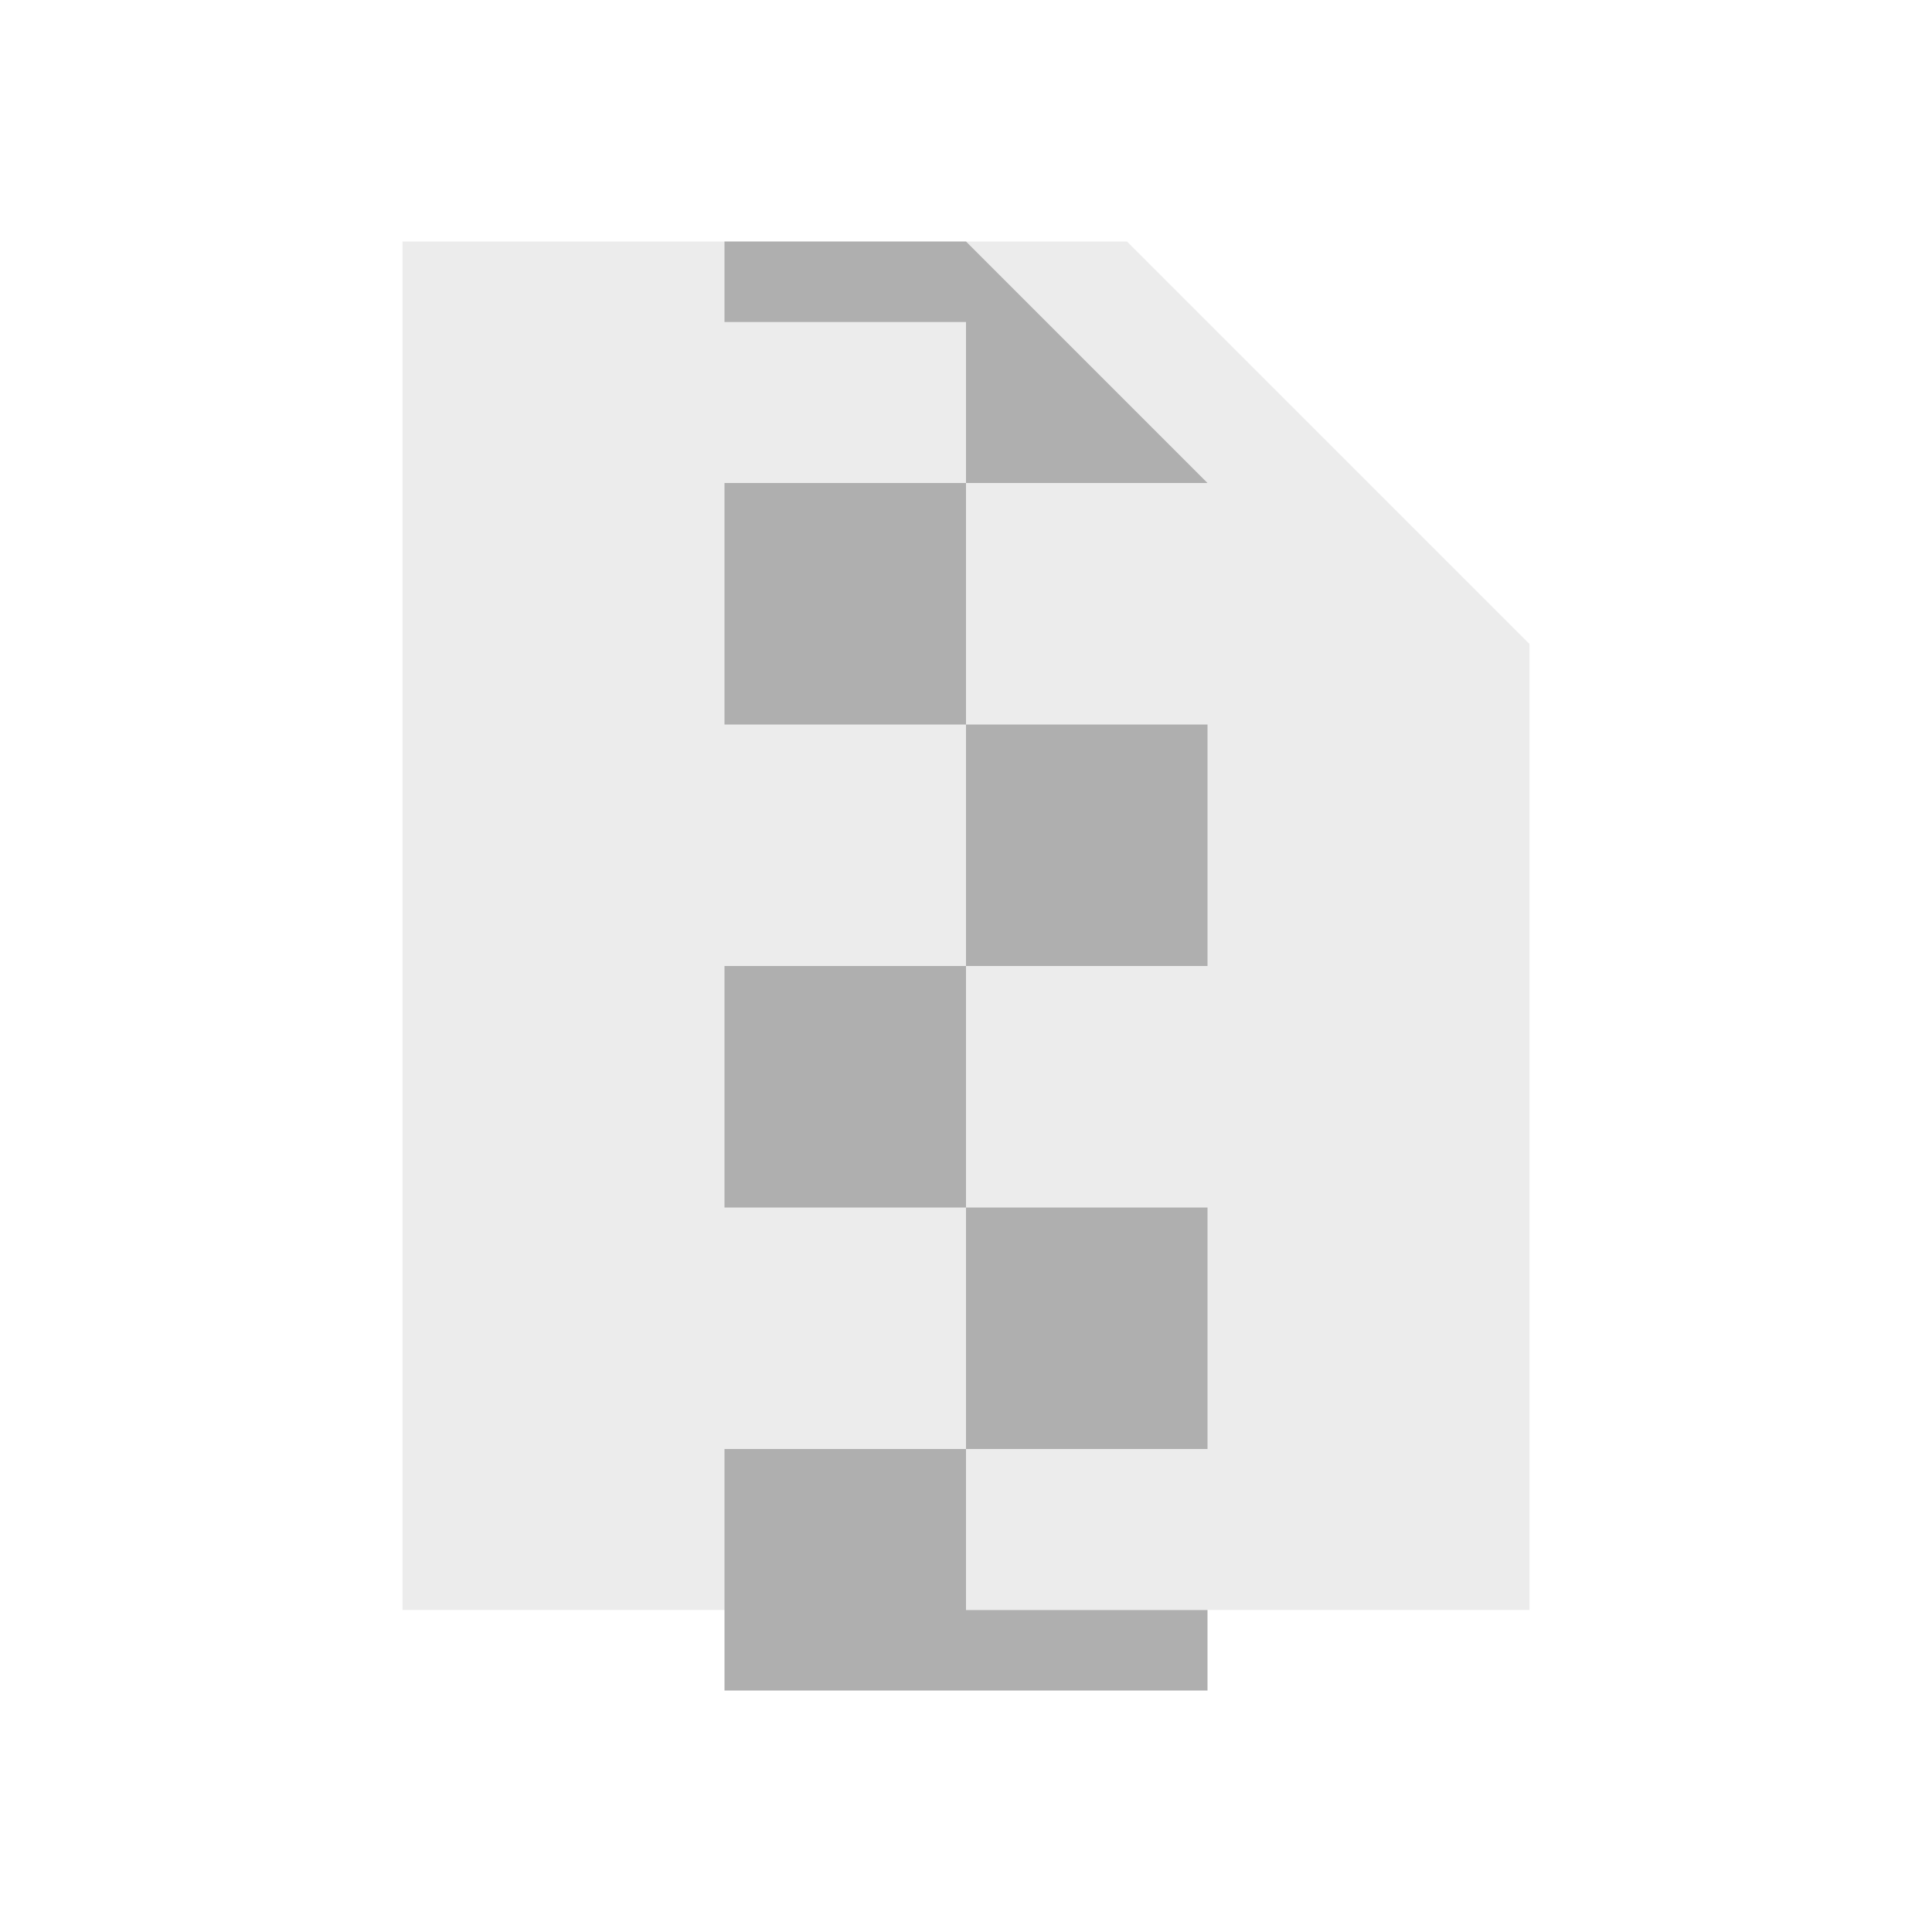<svg xmlns:osb="http://www.openswatchbook.org/uri/2009/osb" xmlns="http://www.w3.org/2000/svg" xmlns:xlink="http://www.w3.org/1999/xlink" height="24" viewBox="0 0 24 24" width="24"><title>Template icons dark</title><defs><linearGradient id="q" osb:paint="solid"><stop offset="0" stop-color="#afafaf"/></linearGradient><linearGradient id="m"><stop offset="0" stop-color="#707070"/><stop offset="1" stop-color="#fff"/></linearGradient><linearGradient id="l"><stop offset="0" stop-color="#c1c1c1"/><stop offset="1" stop-color="#9f9f9f"/></linearGradient><linearGradient id="j"><stop offset="0" stop-color="#dfdfdf"/><stop offset=".489" stop-color="#aeaeae" stop-opacity=".459"/><stop offset="1" stop-color="#dfdfdf"/></linearGradient><linearGradient id="h" osb:paint="solid"><stop offset="0" stop-opacity=".196"/></linearGradient><linearGradient id="g" osb:paint="solid"><stop offset="0" stop-color="#fff" stop-opacity=".307"/></linearGradient><linearGradient id="f" osb:paint="solid"><stop offset="0" stop-opacity=".078"/></linearGradient><linearGradient id="e" osb:paint="solid"><stop offset="0" stop-opacity=".157"/></linearGradient><linearGradient id="b"><stop offset="0" stop-color="#fff"/><stop offset="1" stop-color="#dfdfdf"/></linearGradient><linearGradient id="a"><stop offset="0" stop-color="#f0f0f0"/><stop offset="1" stop-color="#fff"/></linearGradient><linearGradient id="d"><stop offset="0" stop-color="#fff" stop-opacity=".046"/><stop offset="1" stop-color="#fff" stop-opacity=".059"/></linearGradient><linearGradient id="c"><stop offset="0" stop-opacity="0"/><stop offset="1" stop-opacity=".102"/></linearGradient><linearGradient id="i"><stop offset="0" stop-color="#dfdfdf"/><stop offset=".489" stop-color="silver" stop-opacity=".459"/><stop offset="1" stop-color="#dfdfdf"/></linearGradient><linearGradient id="k"><stop offset="0" stop-color="#2e2e2e"/><stop offset="1" stop-color="#b7b7b7"/></linearGradient><linearGradient id="n"><stop offset="0" stop-color="#444"/><stop offset="1" stop-color="#ececec"/></linearGradient><linearGradient id="o"><stop offset="0" stop-color="#737373"/><stop offset="1" stop-color="#eee"/></linearGradient><linearGradient id="p"><stop offset="0" stop-color="#a7a7a7"/><stop offset=".505" stop-color="#5b5b5b"/><stop offset="1" stop-color="#303030"/></linearGradient><linearGradient xlink:href="#q" id="r" x1="-70" y1="-64" x2="-58" y2="-64" gradientUnits="userSpaceOnUse"/></defs><g color="#000" fill="url(#r)" transform="translate(56 56)"><path style="isolation:auto;mix-blend-mode:normal;marker:none;font-variant-east_asian:normal" d="M-47-53v1h3v2h3l-3-3zm3 3h-3v3h3zm0 3v3h3v-3zm0 3h-3v3h3zm0 3v3h3v-3zm0 3h-3v3h6v-1h-3z" display="block" overflow="visible" paint-order="fill markers stroke"/><path style="isolation:auto;mix-blend-mode:normal;marker:none;font-variant-east_asian:normal" d="M-53-55v21h18v-15l-6-6zm1 1h11v5h5v14h-16z" overflow="visible" paint-order="fill markers stroke"/><path d="M-51-53h9l5 5v12h-14z" style="isolation:auto;mix-blend-mode:normal;marker:none" overflow="visible" opacity=".237" paint-order="fill markers stroke"/></g></svg>